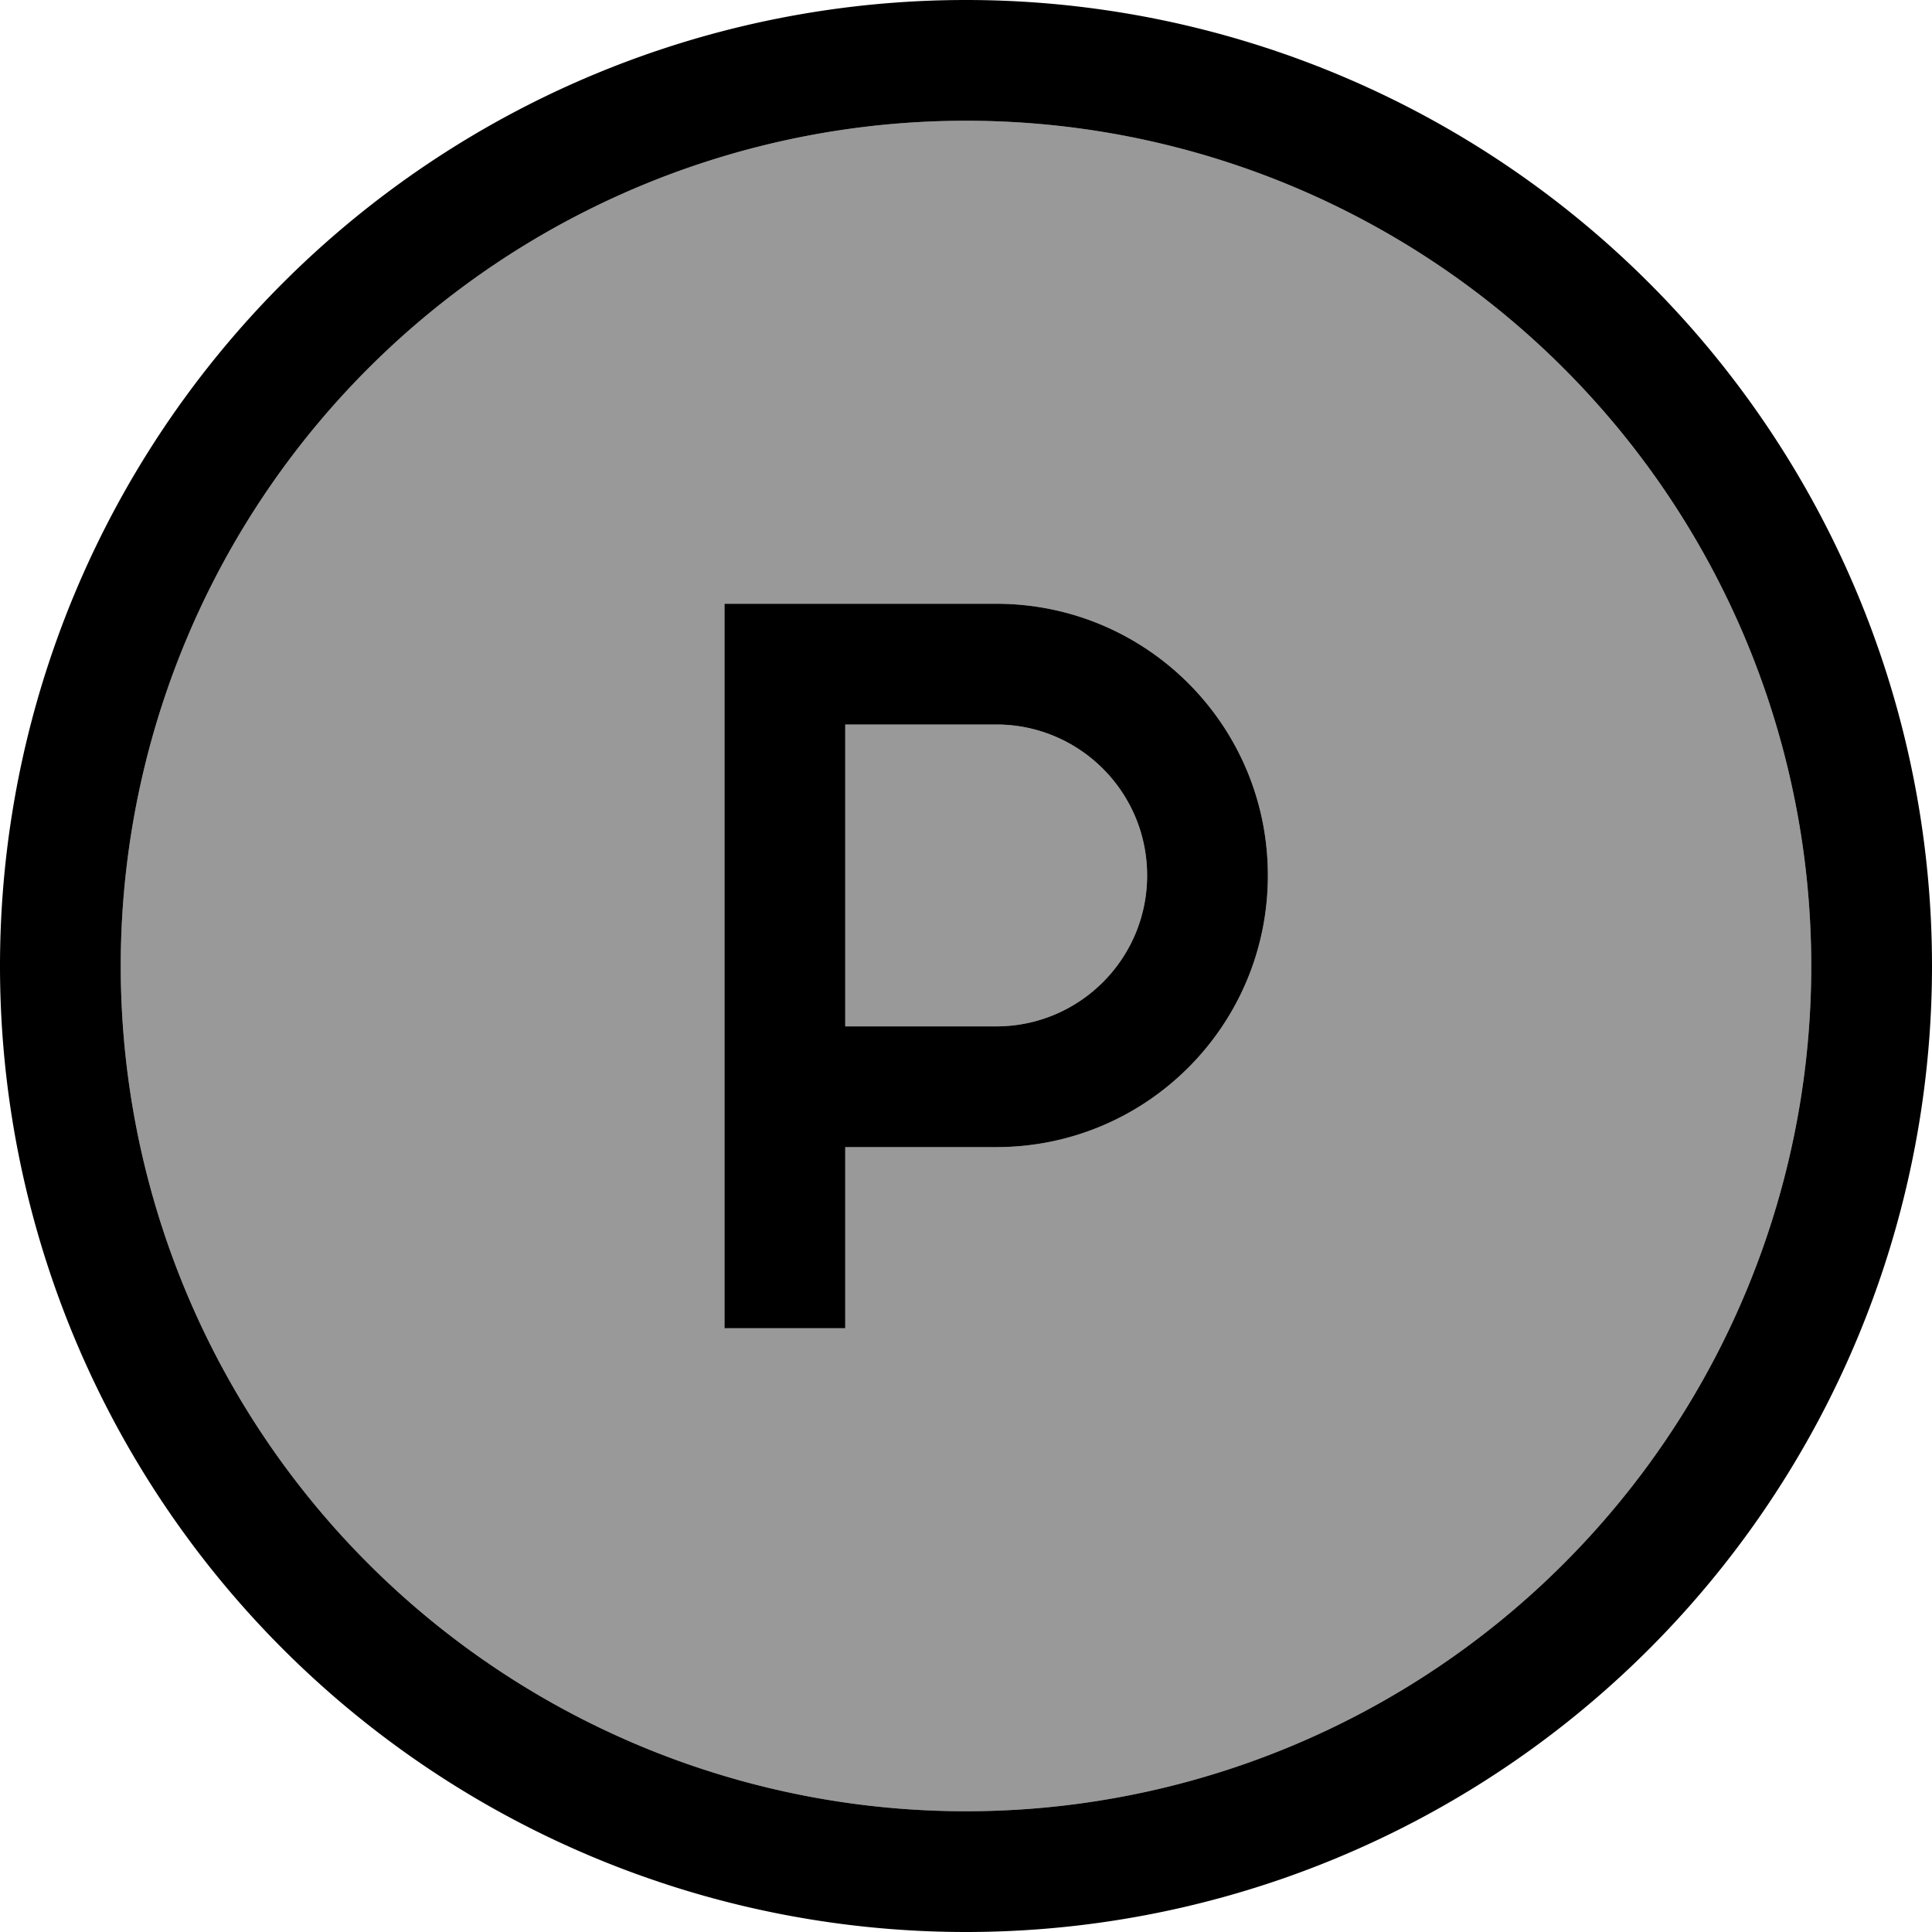 <svg fill="currentColor" xmlns="http://www.w3.org/2000/svg" viewBox="0 0 512 512"><!--! Font Awesome Pro 7.1.0 by @fontawesome - https://fontawesome.com License - https://fontawesome.com/license (Commercial License) Copyright 2025 Fonticons, Inc. --><path opacity=".4" fill="currentColor" d="M32 256a224 224 0 1 0 448 0 224 224 0 1 0 -448 0zm160-96l72 0c39.8 0 72 32.2 72 72s-32.2 72-72 72l-40 0 0 48-32 0 0-192zm32 32l0 80 40 0c22.1 0 40-17.9 40-40s-17.9-40-40-40l-40 0z"/><path fill="currentColor" d="M256 32a224 224 0 1 1 0 448 224 224 0 1 1 0-448zm0 480a256 256 0 1 0 0-512 256 256 0 1 0 0 512zM208 160l-16 0 0 192 32 0 0-48 40 0c39.8 0 72-32.2 72-72s-32.2-72-72-72l-56 0zm56 112l-40 0 0-80 40 0c22.1 0 40 17.9 40 40s-17.9 40-40 40z"/></svg>